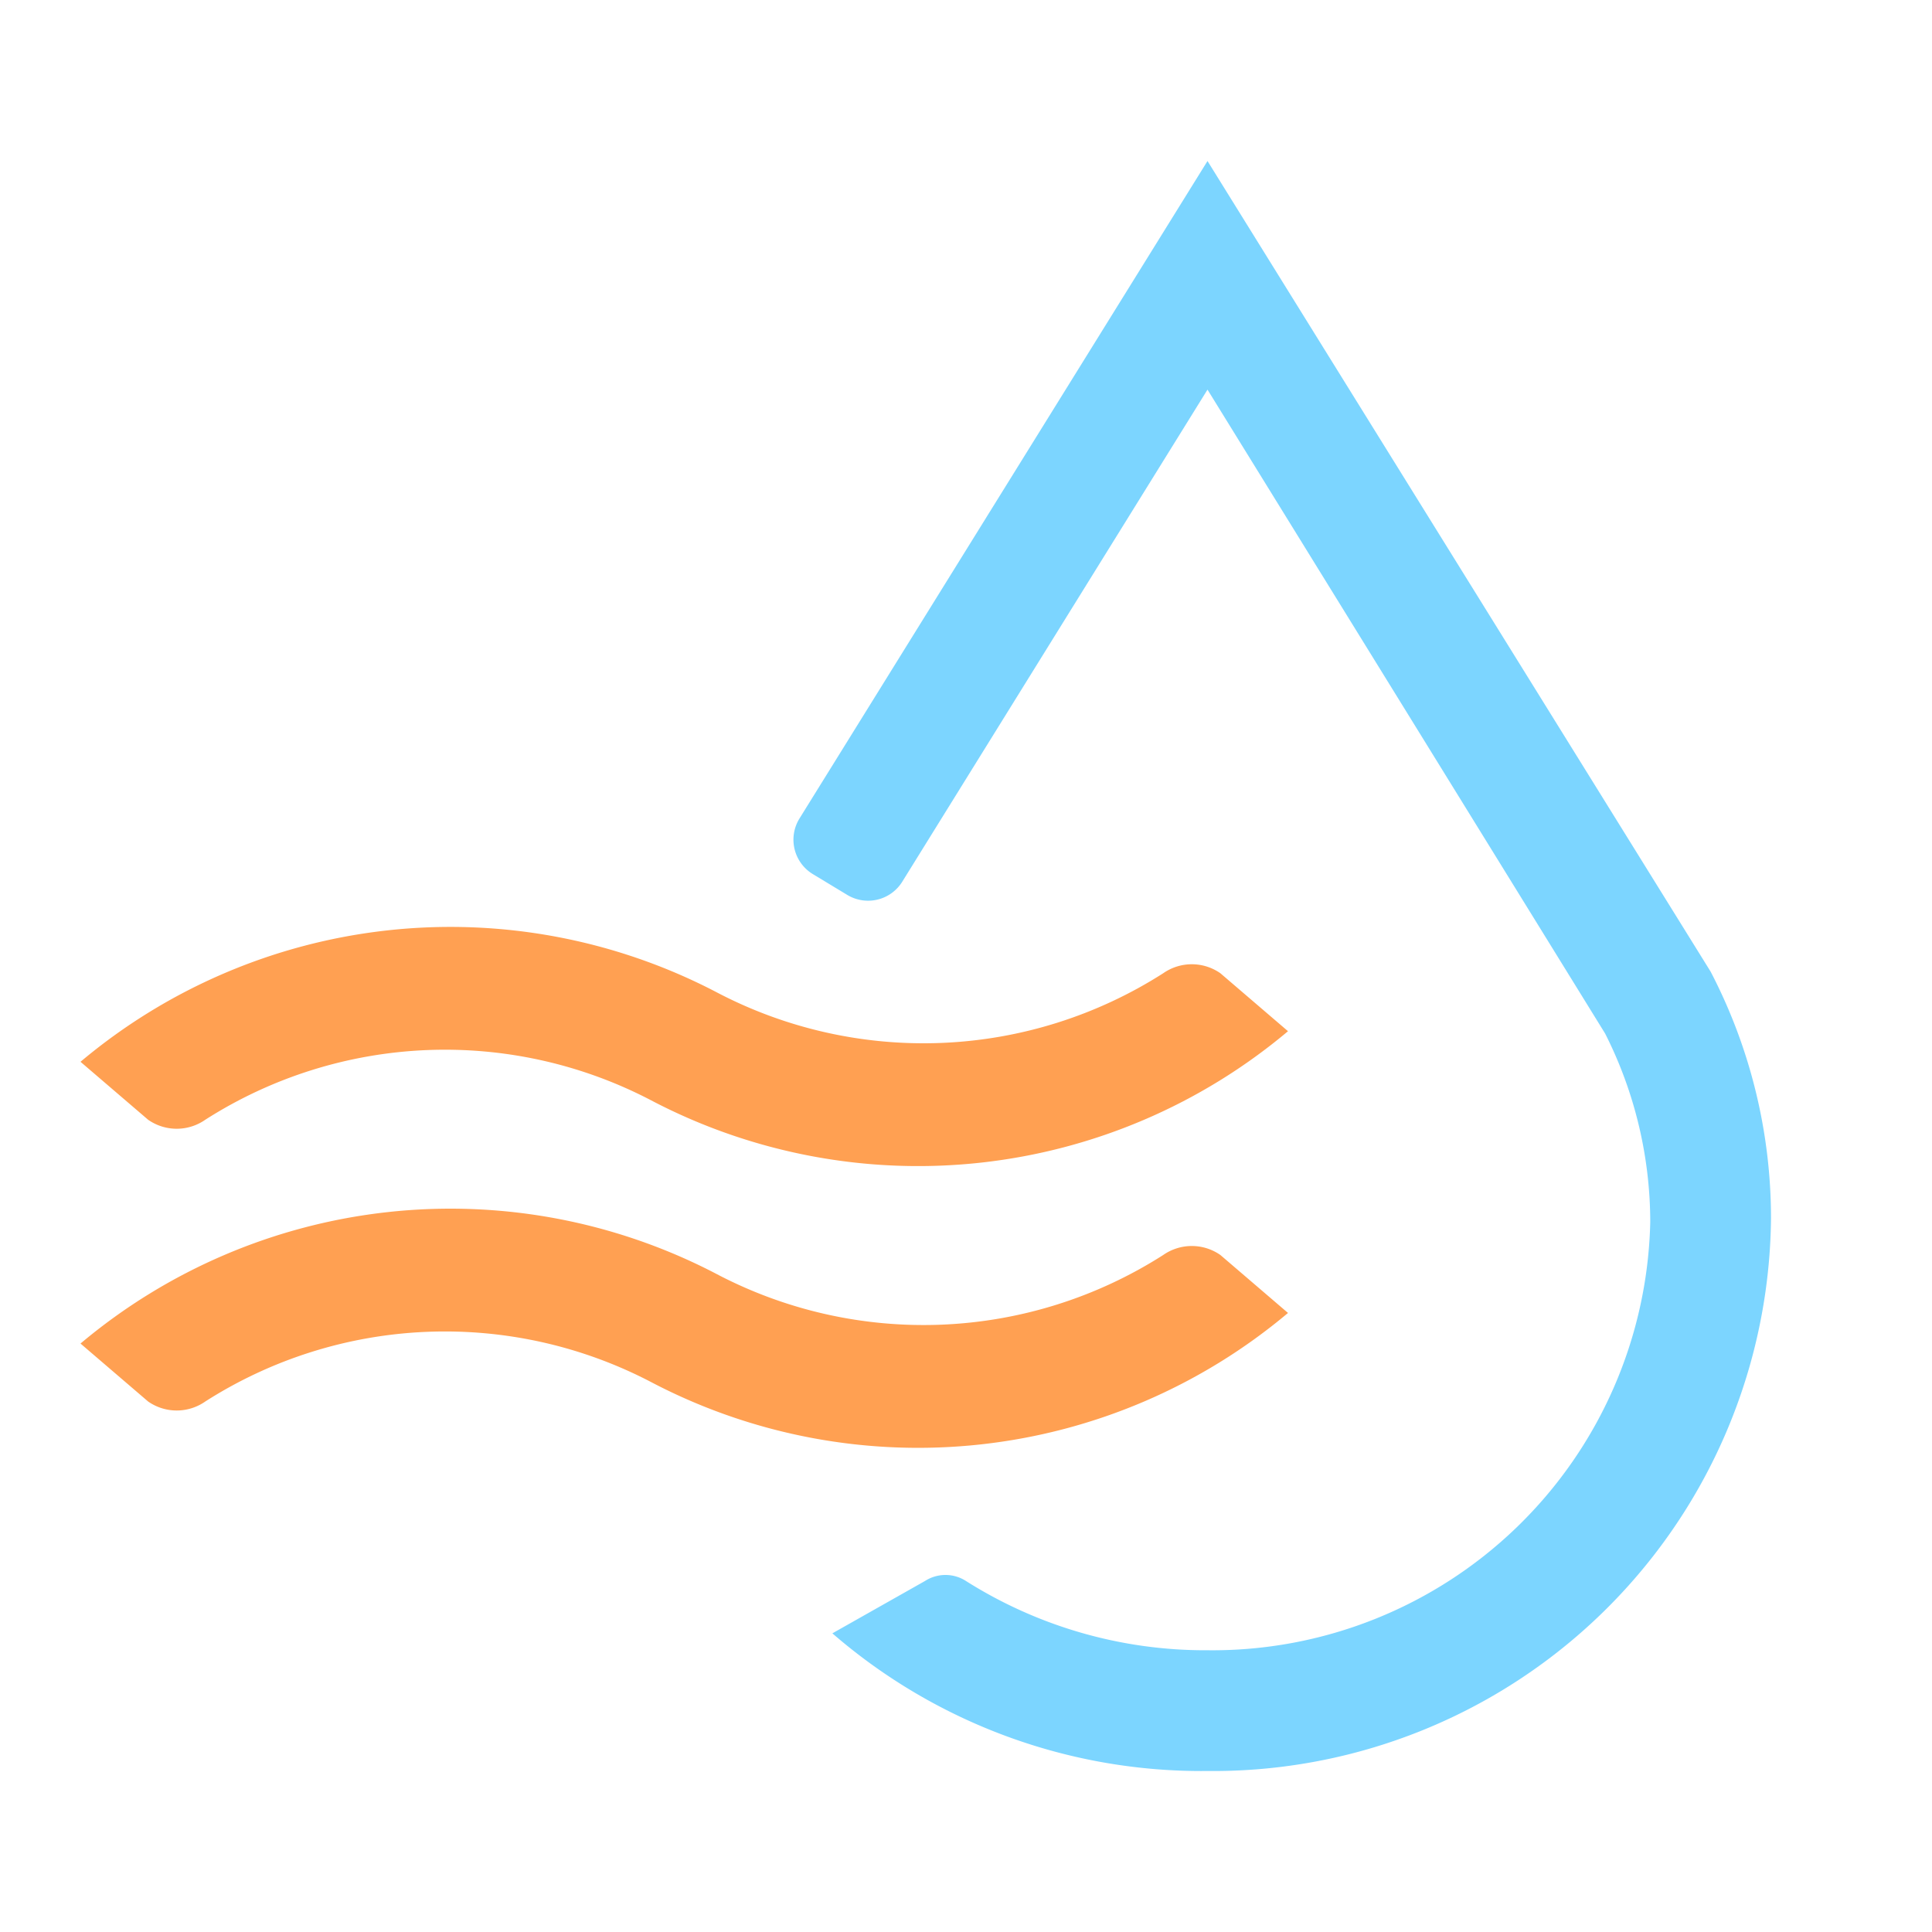 <svg id="Layer_1" data-name="Layer 1" xmlns="http://www.w3.org/2000/svg" viewBox="0 0 24 24"><defs><style>.cls-1{fill:#7cd5ff;}.cls-2{fill:#ffa052;fill-rule:evenodd;}</style></defs><path class="cls-1" d="M21.25,12.07,15,2,9.93,10.17a.5.5,0,0,0,.17.69l.43.26a.5.5,0,0,0,.68-.17L15,4.84l4.94,8a5.2,5.2,0,0,1,.56,2.34A5.44,5.44,0,0,1,15,20.5a5.56,5.56,0,0,1-3-.86.47.47,0,0,0-.51,0l-1.15.65A7,7,0,0,0,15,22a6.93,6.93,0,0,0,7-6.86A6.63,6.63,0,0,0,21.25,12.07Z"/><path class="cls-2" d="M15.16,12.09a.62.62,0,0,0-.71,0,5.53,5.53,0,0,1-5.56.23A7.14,7.14,0,0,0,1,13.19l.84.72a.62.62,0,0,0,.71,0,5.53,5.53,0,0,1,5.56-.23A7.14,7.14,0,0,0,16,12.81Z"/><path class="cls-2" d="M15.16,15.59a.62.62,0,0,0-.71,0,5.53,5.53,0,0,1-5.56.23A7.14,7.14,0,0,0,1,16.69l.84.72a.62.62,0,0,0,.71,0,5.53,5.53,0,0,1,5.56-.23A7.14,7.14,0,0,0,16,16.31Z"/></svg>